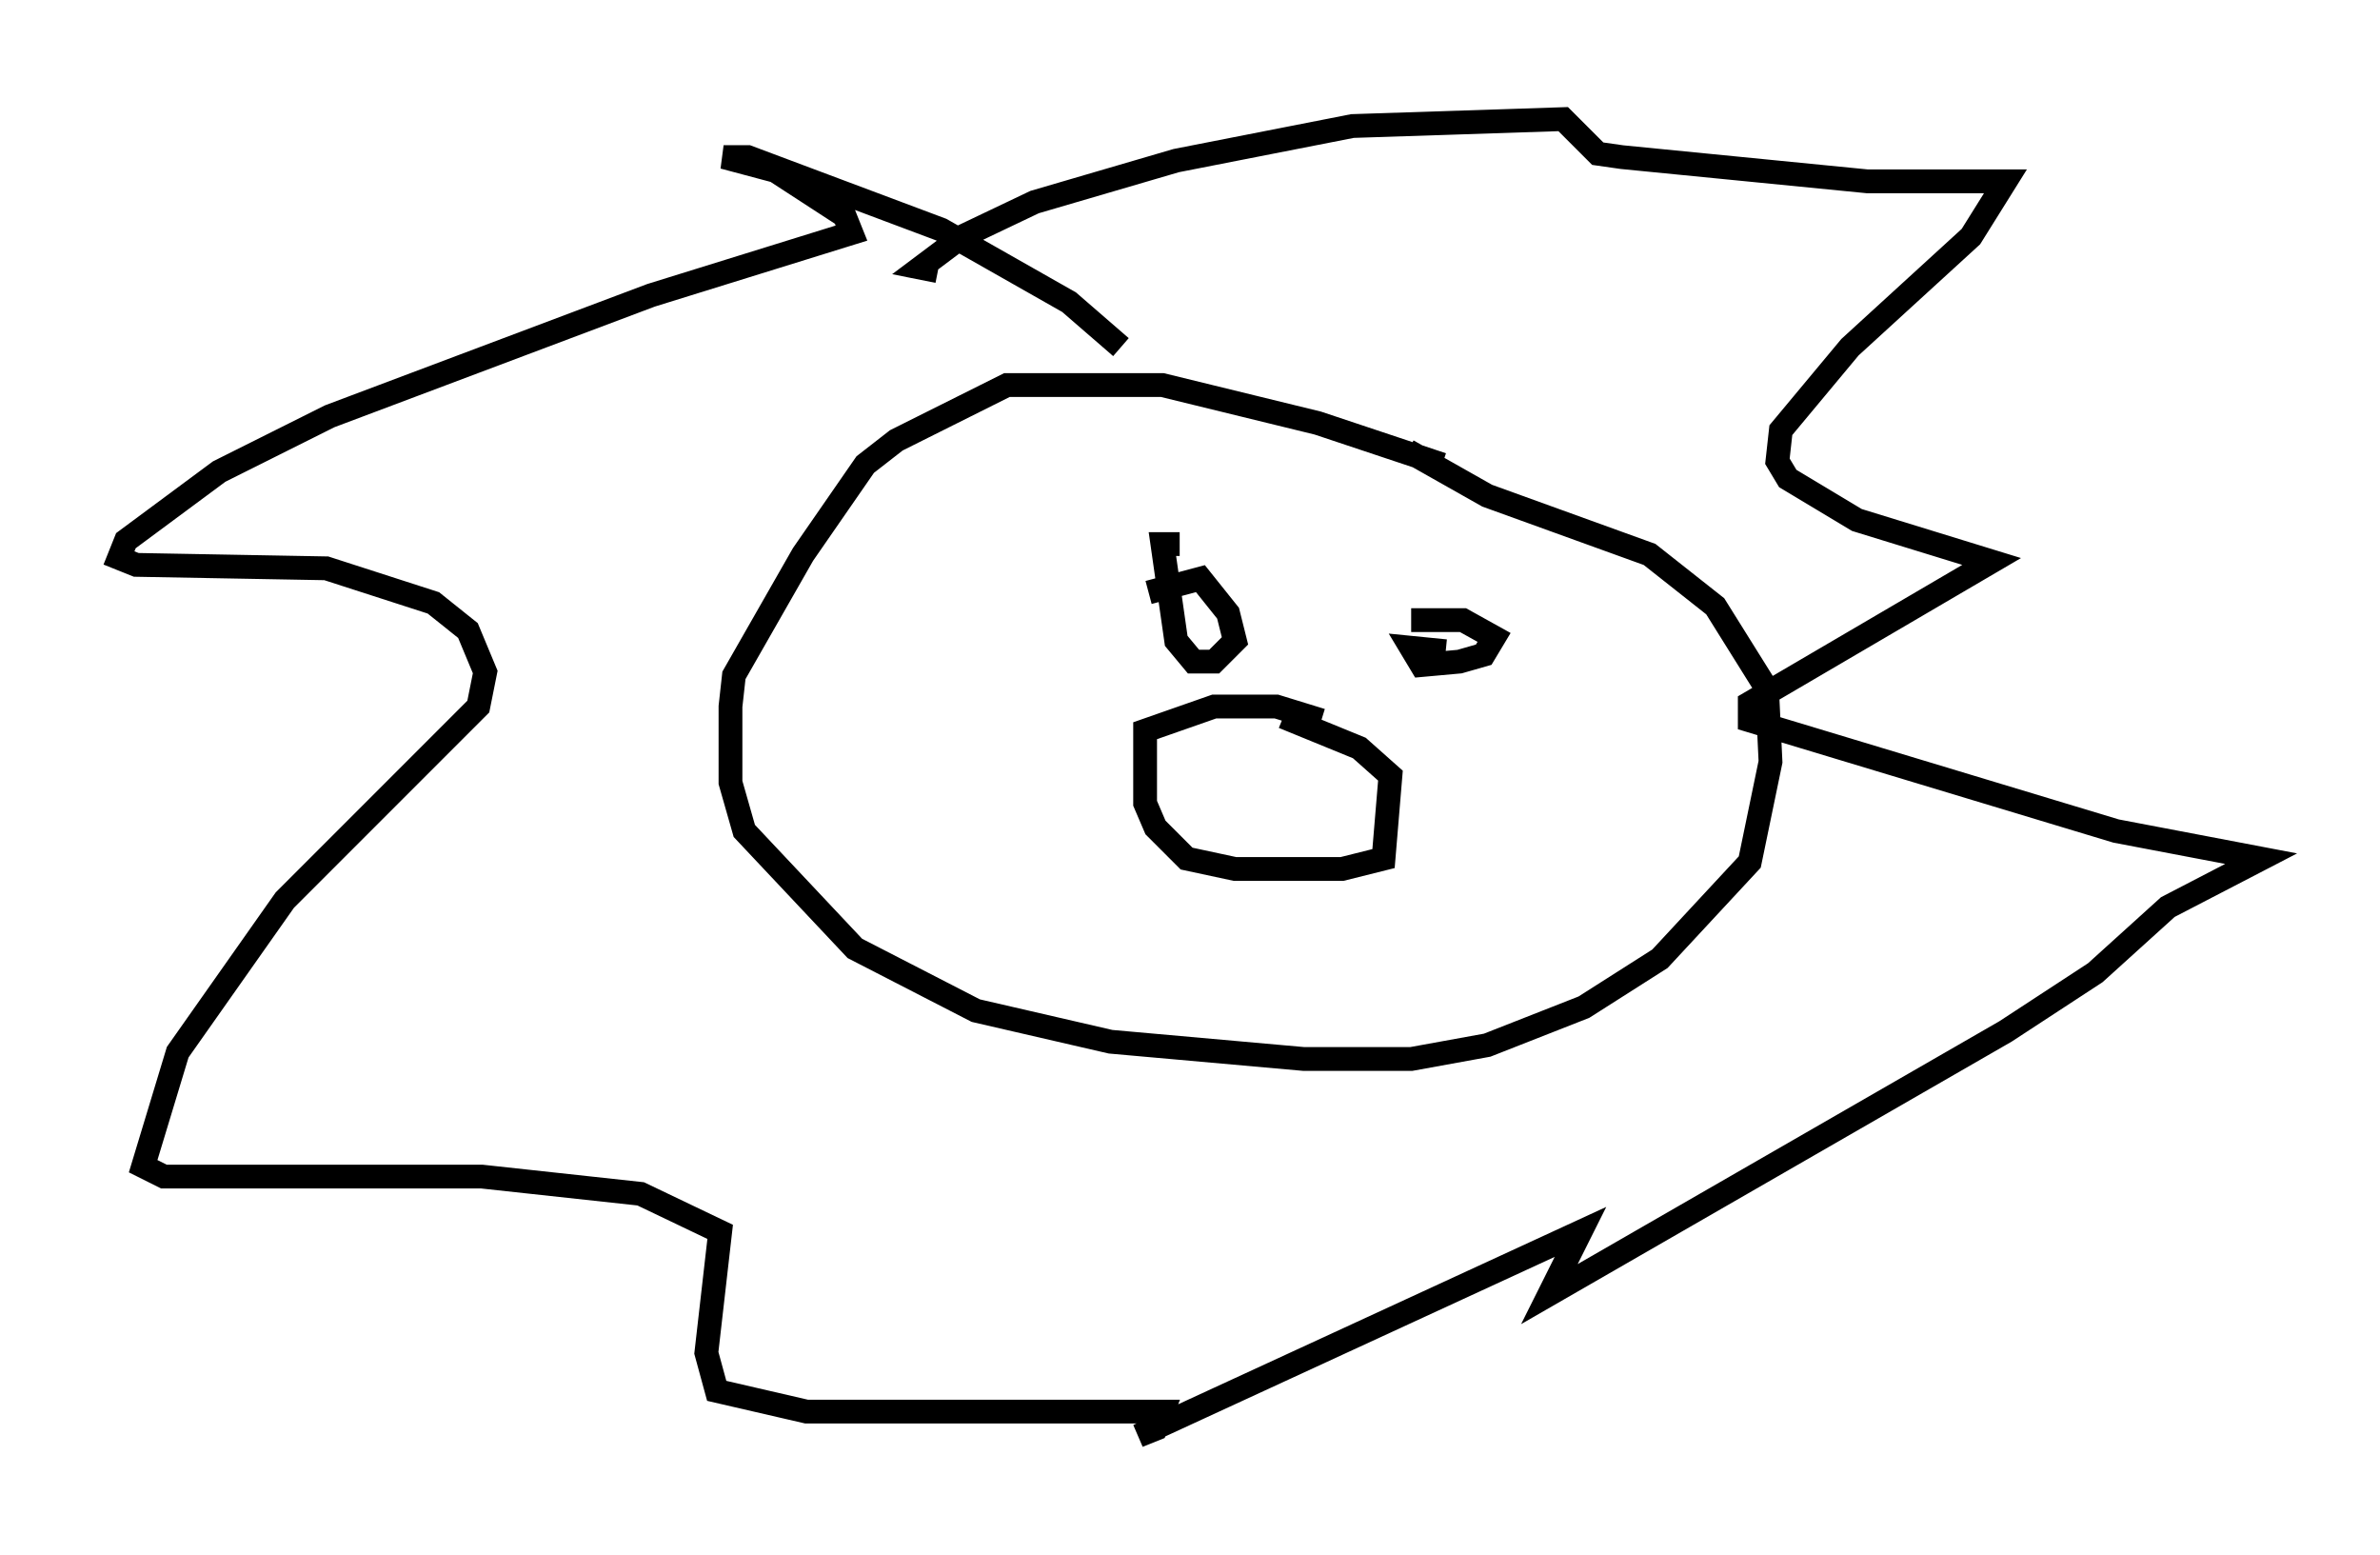 <?xml version="1.0" encoding="utf-8" ?>
<svg baseProfile="full" height="65.341" version="1.1" width="100.056" xmlns="http://www.w3.org/2000/svg" xmlns:ev="http://www.w3.org/2001/xml-events" xmlns:xlink="http://www.w3.org/1999/xlink"><defs /><rect fill="white" height="65.341" width="100.056" x="0" y="0" /><path d="M61.648, 20.397 m-1.017, -0.872 l-5.229, -1.743 -6.536, -1.598 l-6.536, 0.0 -4.648, 2.324 l-1.307, 1.017 -2.615, 3.777 l-2.905, 5.084 -0.145, 1.307 l0.0, 3.196 0.581, 2.034 l4.648, 4.939 5.084, 2.615 l5.665, 1.307 8.134, 0.726 l4.503, 0.0 3.196, -0.581 l4.067, -1.598 3.196, -2.034 l3.777, -4.067 0.872, -4.212 l-0.145, -3.05 -2.179, -3.486 l-2.76, -2.179 -6.827, -2.469 l-3.341, -1.888 m-10.894, 5.955 l2.179, -0.581 1.162, 1.453 l0.291, 1.162 -0.872, 0.872 l-0.872, 0.0 -0.726, -0.872 l-0.581, -4.067 0.726, 0.0 m11.184, 4.503 l-1.453, -0.145 0.436, 0.726 l1.598, -0.145 1.017, -0.291 l0.436, -0.726 -1.307, -0.726 l-2.179, 0.0 m-3.777, 4.212 l-1.888, -0.581 -2.615, 0.0 l-2.905, 1.017 0.0, 3.05 l0.436, 1.017 1.307, 1.307 l2.034, 0.436 4.503, 0.0 l1.743, -0.436 0.291, -3.486 l-1.307, -1.162 -3.196, -1.307 m-6.827, -15.542 l-2.179, -1.888 -5.374, -3.05 l-8.134, -3.05 -1.017, 0.0 l2.179, 0.581 2.905, 1.888 l0.291, 0.726 -8.425, 2.615 l-13.508, 5.084 -4.648, 2.324 l-3.922, 2.905 -0.291, 0.726 l0.726, 0.291 7.989, 0.145 l4.503, 1.453 1.453, 1.162 l0.726, 1.743 -0.291, 1.453 l-8.134, 8.134 -4.503, 6.391 l-1.453, 4.793 0.872, 0.436 l13.363, 0.0 6.682, 0.726 l3.341, 1.598 -0.581, 5.084 l0.436, 1.598 3.777, 0.872 l14.961, 0.0 -0.291, 0.726 l-0.726, 0.291 18.592, -8.57 l-1.307, 2.615 19.173, -11.039 l3.777, -2.469 3.05, -2.76 l3.922, -2.034 -6.101, -1.162 l-15.397, -4.648 0.0, -0.726 l10.168, -5.955 -5.665, -1.743 l-2.905, -1.743 -0.436, -0.726 l0.145, -1.307 2.905, -3.486 l5.084, -4.648 1.453, -2.324 l-5.81, 0.0 -10.313, -1.017 l-1.017, -0.145 -1.453, -1.453 l-8.86, 0.291 -7.408, 1.453 l-5.955, 1.743 -3.05, 1.453 l-1.743, 1.307 0.726, 0.145 " fill="none" stroke="black" stroke-width="1" /></svg>